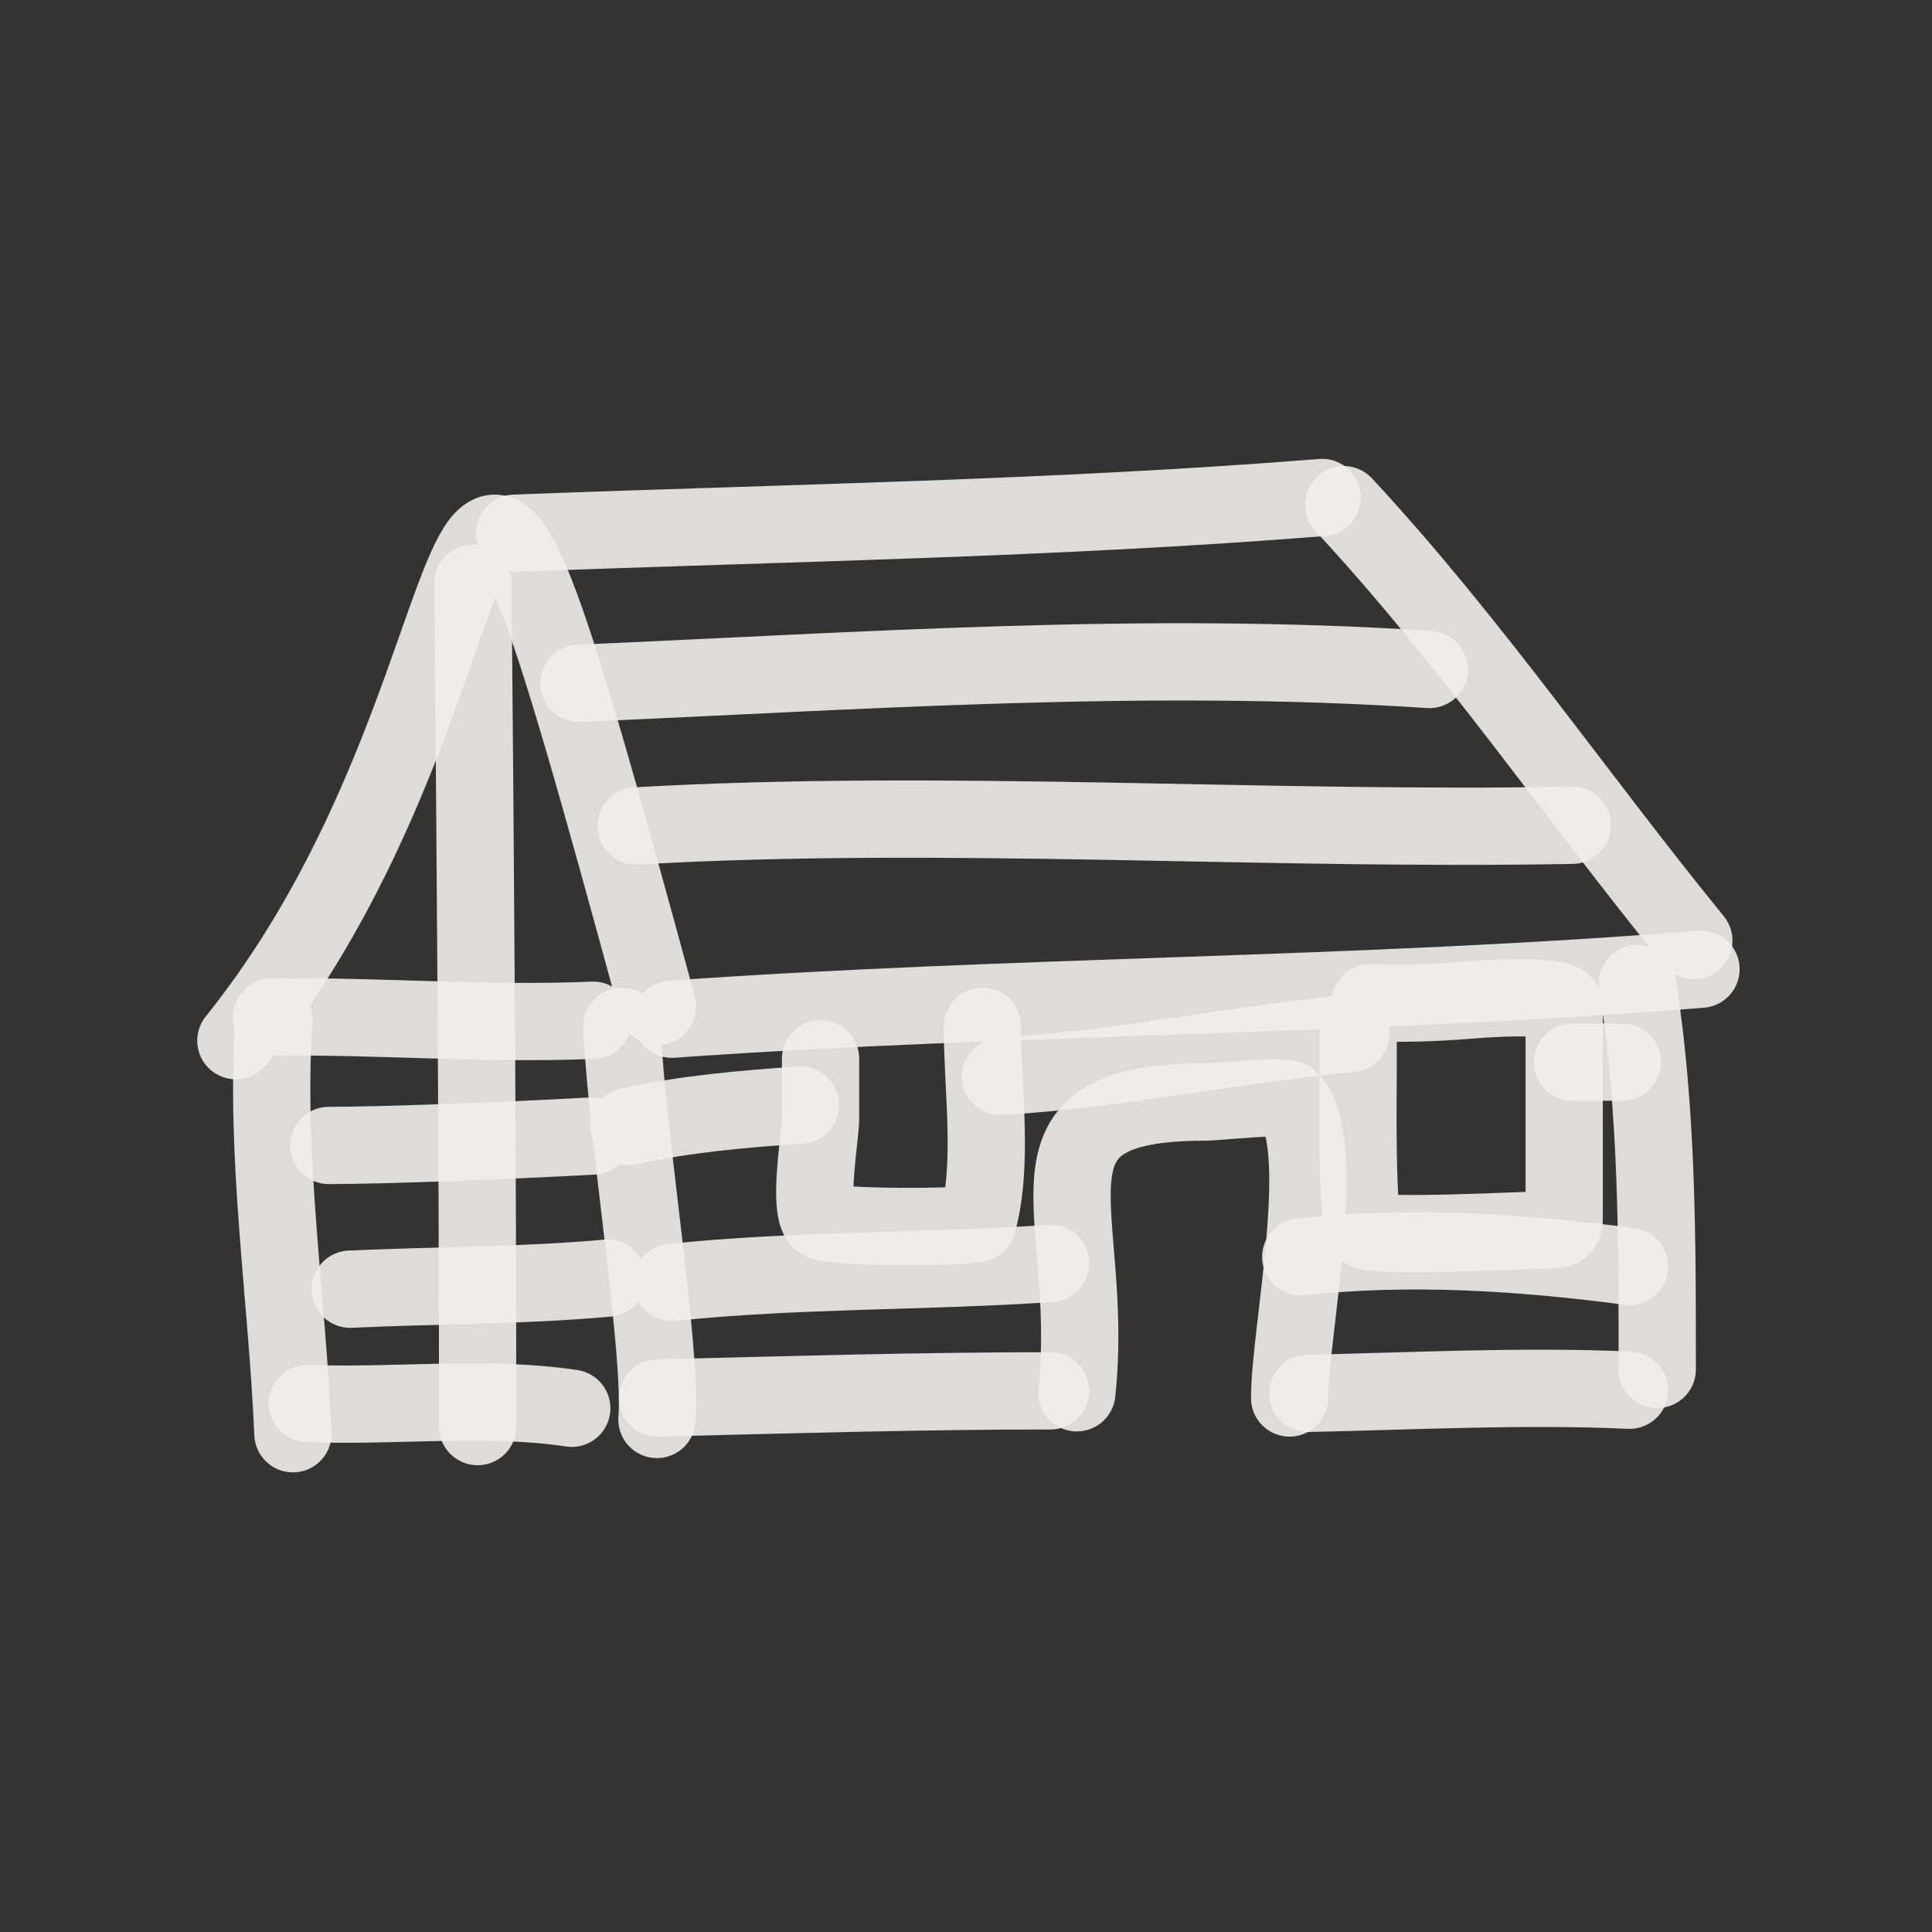 <!DOCTYPE svg PUBLIC "-//W3C//DTD SVG 1.1//EN" "http://www.w3.org/Graphics/SVG/1.1/DTD/svg11.dtd">
<!-- Uploaded to: SVG Repo, www.svgrepo.com, Transformed by: SVG Repo Mixer Tools -->
<svg width="800px" height="800px" viewBox="0 0 400 400" fill="none" xmlns="http://www.w3.org/2000/svg">
<rect x="0" y="0" width="400" height="400" fill="#333333" stroke="none"/>
<g id="SVGRepo_bgCarrier" stroke-width="0"/>
<g id="SVGRepo_tracerCarrier" stroke-linecap="round" stroke-linejoin="round"/>
<g id="SVGRepo_iconCarrier"> <path d="M60.648 296.839C59.441 268.494 54.775 239.234 56.724 211.017" stroke="#F0EFEB" stroke-opacity="0.9" stroke-width="16" stroke-linecap="round" stroke-linejoin="round"/> <path d="M128.734 212.497C129.803 235.516 137.171 280.09 136.009 293.88" stroke="#F0EFEB" stroke-opacity="0.9" stroke-width="16" stroke-linecap="round" stroke-linejoin="round"/> <path d="M48.832 215.456C112.141 136.681 87.144 28.329 136.134 208.367" stroke="#F0EFEB" stroke-opacity="0.9" stroke-width="16" stroke-linecap="round" stroke-linejoin="round"/> <path d="M139.094 211.017C209.675 206.006 281.569 206.381 352.169 200.659" stroke="#F0EFEB" stroke-opacity="0.9" stroke-width="16" stroke-linecap="round" stroke-linejoin="round"/> <path d="M106.539 110.398C162.246 108.257 218.358 107.433 273.744 103" stroke="#F0EFEB" stroke-opacity="0.9" stroke-width="16" stroke-linecap="round" stroke-linejoin="round"/> <path d="M278.184 104.48C304.483 132.777 326.301 164.844 350.688 194.741" stroke="#F0EFEB" stroke-opacity="0.9" stroke-width="16" stroke-linecap="round" stroke-linejoin="round"/> <path d="M339.023 203.619C343.181 230.244 343.115 256.806 343.115 283.522" stroke="#F0EFEB" stroke-opacity="0.9" stroke-width="16" stroke-linecap="round" stroke-linejoin="round"/> <path d="M56.228 210.569C78.314 210.264 100.702 212.188 122.814 211.226" stroke="#F0EFEB" stroke-opacity="0.9" stroke-width="16" stroke-linecap="round" stroke-linejoin="round"/> <path d="M97.91 120.756C98.434 178.891 98.891 237.165 98.891 295.359" stroke="#F0EFEB" stroke-opacity="0.9" stroke-width="16" stroke-linecap="round" stroke-linejoin="round"/> <path d="M222.941 288.36C227.002 250.397 207.766 228.166 249.584 228.166C251.841 228.166 265.955 226.611 267.003 227.654C275.513 236.123 267.003 275.803 267.003 289.441" stroke="#F0EFEB" stroke-opacity="0.9" stroke-width="16" stroke-linecap="round" stroke-linejoin="round"/> <path d="M169.888 219.2C169.888 223.324 169.888 227.452 169.888 231.576C169.888 235.163 167.187 249.979 169.888 252.717C171.454 254.312 202.111 254.168 202.373 253.23C205.771 241.153 203.388 225.26 203.388 212.497" stroke="#F0EFEB" stroke-opacity="0.9" stroke-width="16" stroke-linecap="round" stroke-linejoin="round"/> <path d="M283.661 207.601C290.448 207.813 297.096 207.646 303.604 207.099C313.365 206.279 323.85 206.279 323.85 208.188C323.85 210.098 323.85 215.24 323.85 218.311C323.85 221.383 323.85 250.089 323.85 252.358C323.85 254.627 322.762 254.627 319.997 254.627C317.233 254.627 284.407 256.384 282.578 254.627C280.749 252.869 281.189 224.68 281.189 222.123C281.189 219.566 281.189 216.127 281.189 214.199" stroke="#F0EFEB" stroke-opacity="0.9" stroke-width="16" stroke-linecap="round" stroke-linejoin="round"/> <path d="M119.857 141.472C178.589 138.935 237.218 134.722 295.94 138.611" stroke="#F0EFEB" stroke-opacity="0.9" stroke-width="16" stroke-linecap="round" stroke-linejoin="round"/> <path d="M131.693 170.998C195.531 167.349 261.64 172.069 325.532 170.863" stroke="#F0EFEB" stroke-opacity="0.9" stroke-width="16" stroke-linecap="round" stroke-linejoin="round"/> <path d="M130.215 233.202C141.835 230.636 153.662 229.62 165.727 228.785" stroke="#F0EFEB" stroke-opacity="0.9" stroke-width="16" stroke-linecap="round" stroke-linejoin="round"/> <path d="M207.158 222.855C231.457 221.415 255.274 216.28 279.663 213.977" stroke="#F0EFEB" stroke-opacity="0.9" stroke-width="16" stroke-linecap="round" stroke-linejoin="round"/> <path d="M325.533 219.896C328.986 219.896 332.438 219.896 335.891 219.896" stroke="#F0EFEB" stroke-opacity="0.9" stroke-width="16" stroke-linecap="round" stroke-linejoin="round"/> <path d="M139.094 265.511C165.011 262.808 191.454 263.345 217.517 261.583" stroke="#F0EFEB" stroke-opacity="0.9" stroke-width="16" stroke-linecap="round" stroke-linejoin="round"/> <path d="M269.307 260.241C291.694 257.715 315.048 259.264 337.372 262.203" stroke="#F0EFEB" stroke-opacity="0.9" stroke-width="16" stroke-linecap="round" stroke-linejoin="round"/> <path d="M136.133 289.441C163.087 288.778 190.196 287.961 217.516 287.961" stroke="#F0EFEB" stroke-opacity="0.9" stroke-width="16" stroke-linecap="round" stroke-linejoin="round"/> <path d="M270.785 288.484C292.706 288.019 315.482 286.824 337.371 287.83" stroke="#F0EFEB" stroke-opacity="0.9" stroke-width="16" stroke-linecap="round" stroke-linejoin="round"/> <path d="M63.629 290.585C81.918 291.272 100.743 288.916 118.377 291.568" stroke="#F0EFEB" stroke-opacity="0.9" stroke-width="16" stroke-linecap="round" stroke-linejoin="round"/> <path d="M122.817 235.191C105.805 236.138 79.732 237.153 68.068 237.153" stroke="#F0EFEB" stroke-opacity="0.9" stroke-width="16" stroke-linecap="round" stroke-linejoin="round"/> <path d="M125.775 264.62C107.985 266.23 90.259 266.085 72.506 266.911" stroke="#F0EFEB" stroke-opacity="0.9" stroke-width="16" stroke-linecap="round" stroke-linejoin="round"/> </g>
</svg>
